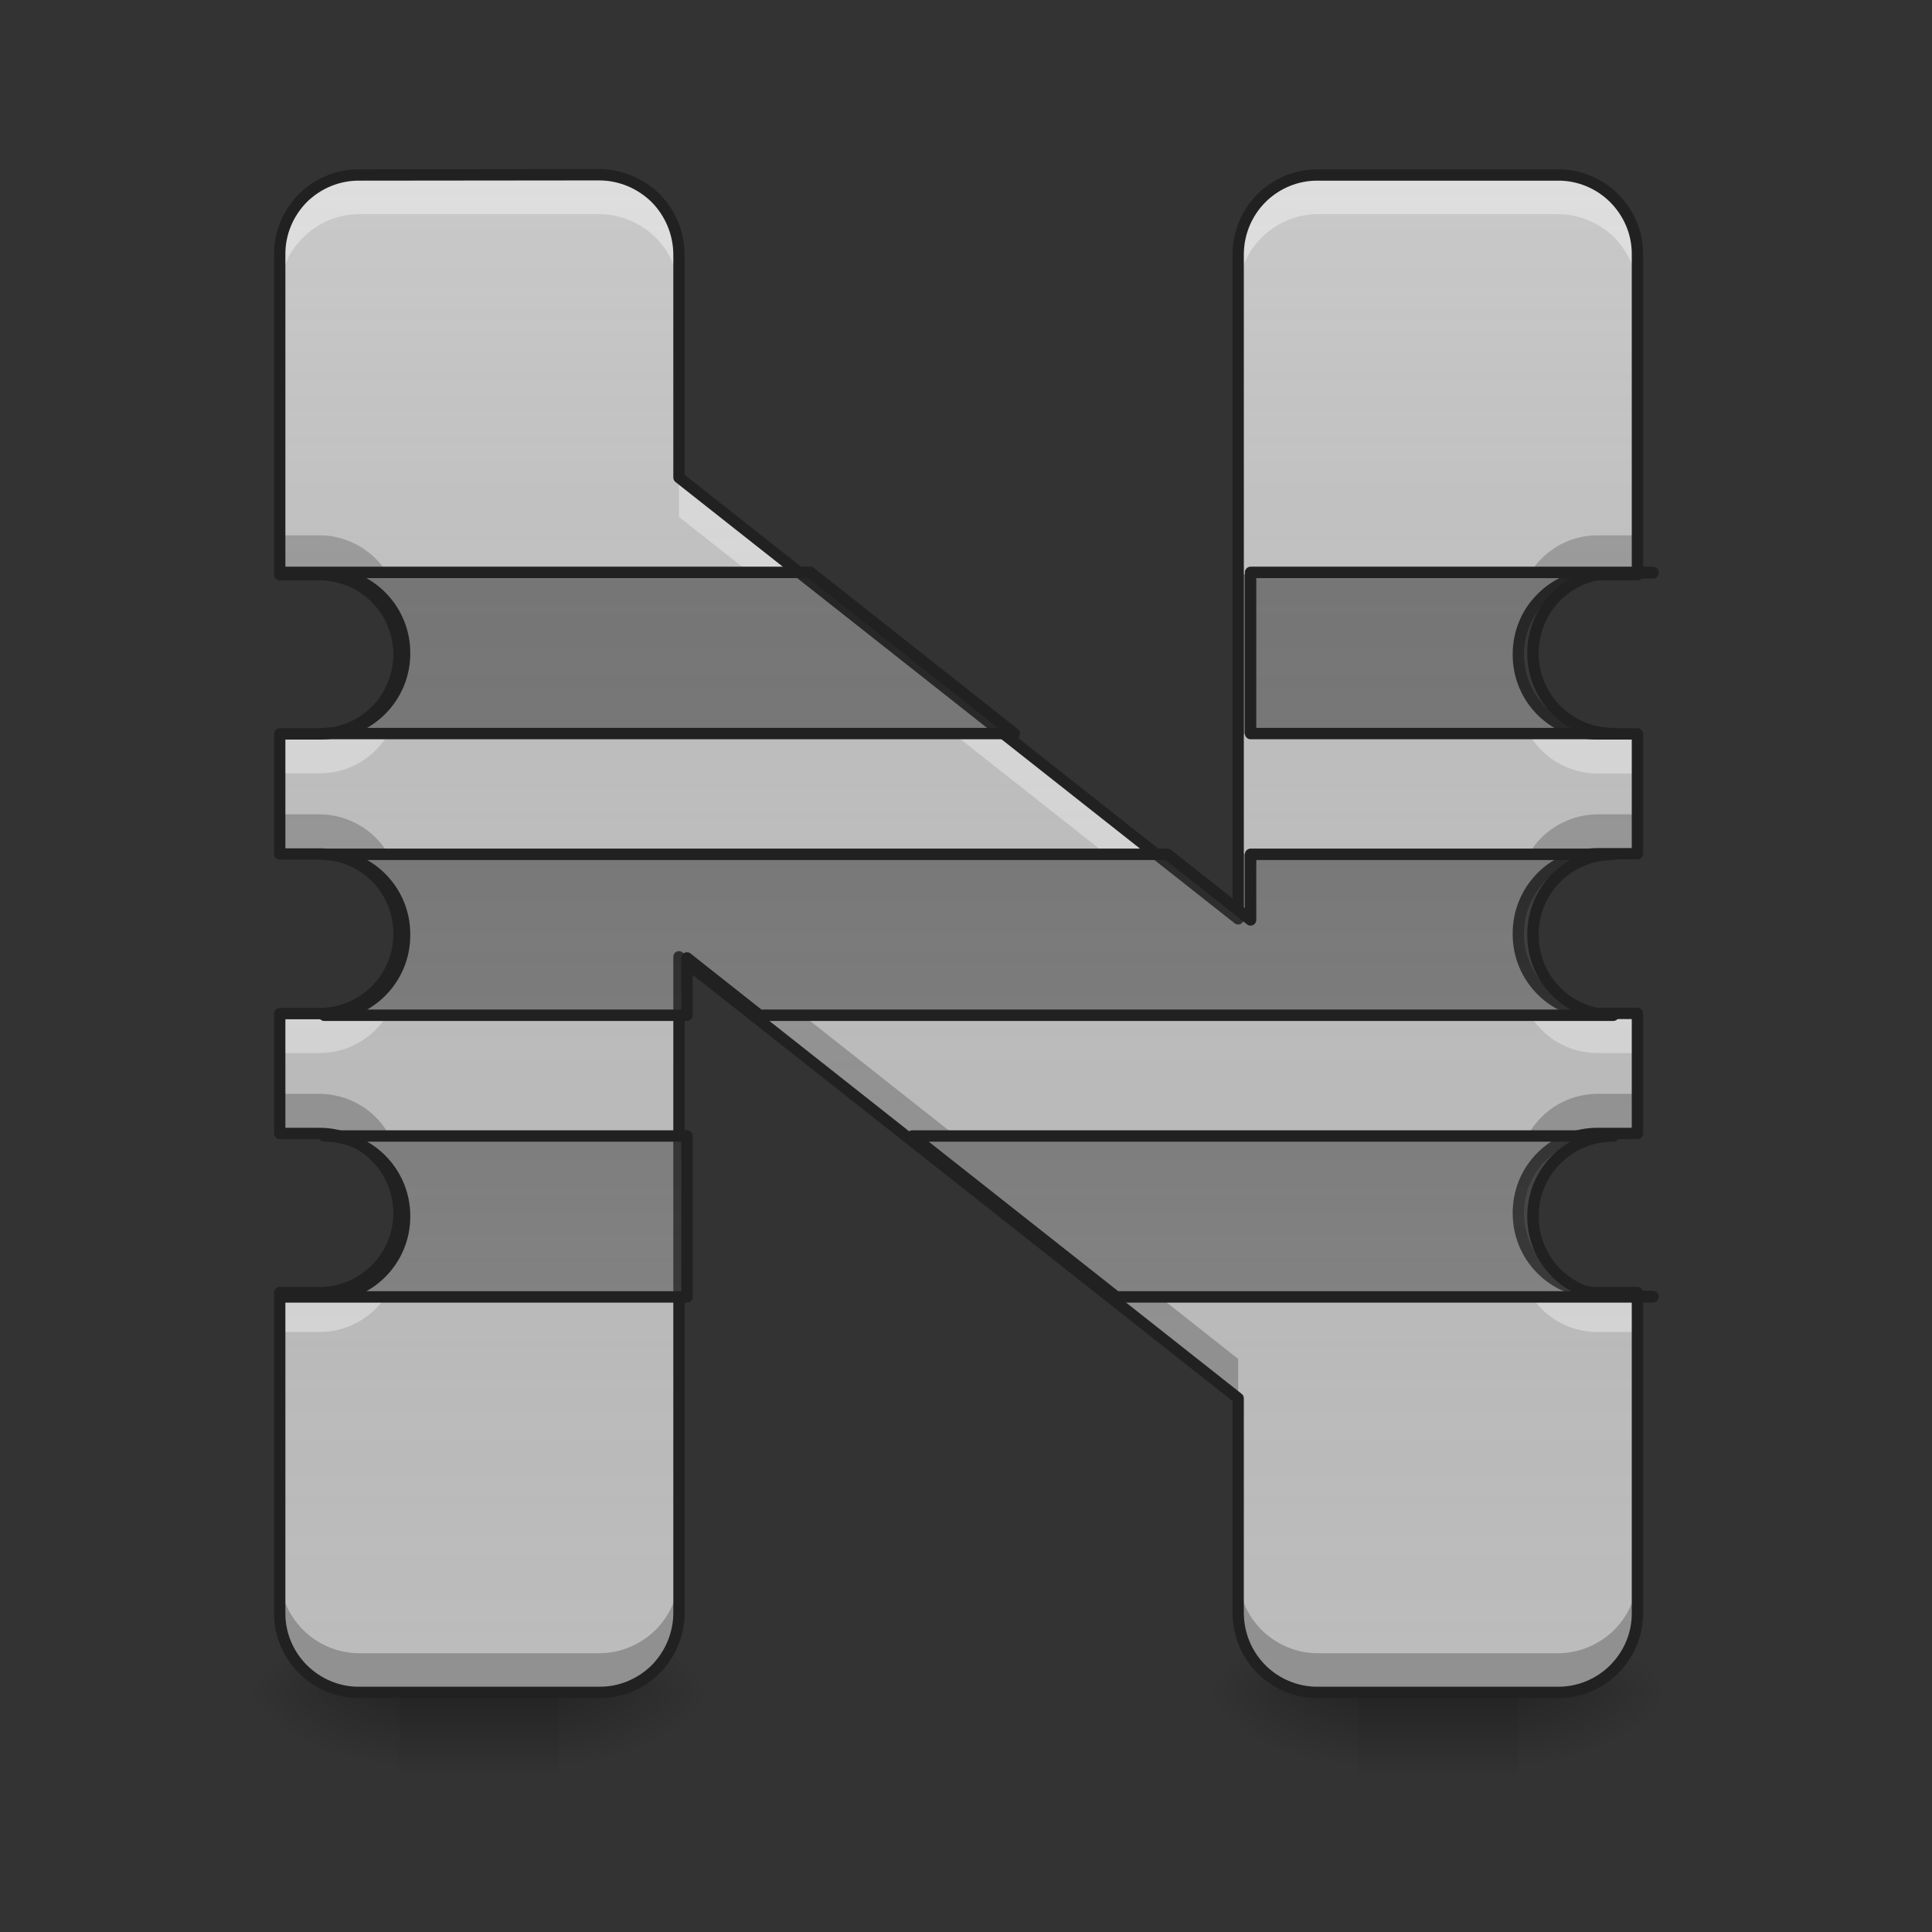 
<svg xmlns="http://www.w3.org/2000/svg" xmlns:xlink="http://www.w3.org/1999/xlink" width="32px" height="32px" viewBox="0 0 32 32" version="1.1">
<rect x="0" y="0" width="32" height="32" fill="#333333" stroke="none"/>
<defs>
<linearGradient id="linear0" gradientUnits="userSpaceOnUse" x1="254" y1="233.5" x2="254" y2="254.667" gradientTransform="matrix(0.063,0,0,0.063,0,13.439)">
<stop offset="0" style="stop-color:rgb(0%,0%,0%);stop-opacity:0.275;"/>
<stop offset="1" style="stop-color:rgb(0%,0%,0%);stop-opacity:0;"/>
</linearGradient>
<radialGradient id="radial0" gradientUnits="userSpaceOnUse" cx="450.909" cy="189.579" fx="450.909" fy="189.579" r="21.167" gradientTransform="matrix(0,-0.078,-0.141,0,35.592,63.595)">
<stop offset="0" style="stop-color:rgb(0%,0%,0%);stop-opacity:0.314;"/>
<stop offset="0.222" style="stop-color:rgb(0%,0%,0%);stop-opacity:0.275;"/>
<stop offset="1" style="stop-color:rgb(0%,0%,0%);stop-opacity:0;"/>
</radialGradient>
<radialGradient id="radial1" gradientUnits="userSpaceOnUse" cx="450.909" cy="189.579" fx="450.909" fy="189.579" r="21.167" gradientTransform="matrix(0,0.078,0.141,0,-19.716,-7.527)">
<stop offset="0" style="stop-color:rgb(0%,0%,0%);stop-opacity:0.314;"/>
<stop offset="0.222" style="stop-color:rgb(0%,0%,0%);stop-opacity:0.275;"/>
<stop offset="1" style="stop-color:rgb(0%,0%,0%);stop-opacity:0;"/>
</radialGradient>
<radialGradient id="radial2" gradientUnits="userSpaceOnUse" cx="450.909" cy="189.579" fx="450.909" fy="189.579" r="21.167" gradientTransform="matrix(0,-0.078,0.141,0,-19.716,63.595)">
<stop offset="0" style="stop-color:rgb(0%,0%,0%);stop-opacity:0.314;"/>
<stop offset="0.222" style="stop-color:rgb(0%,0%,0%);stop-opacity:0.275;"/>
<stop offset="1" style="stop-color:rgb(0%,0%,0%);stop-opacity:0;"/>
</radialGradient>
<radialGradient id="radial3" gradientUnits="userSpaceOnUse" cx="450.909" cy="189.579" fx="450.909" fy="189.579" r="21.167" gradientTransform="matrix(0,0.078,-0.141,0,35.592,-7.527)">
<stop offset="0" style="stop-color:rgb(0%,0%,0%);stop-opacity:0.314;"/>
<stop offset="0.222" style="stop-color:rgb(0%,0%,0%);stop-opacity:0.275;"/>
<stop offset="1" style="stop-color:rgb(0%,0%,0%);stop-opacity:0;"/>
</radialGradient>
<linearGradient id="linear1" gradientUnits="userSpaceOnUse" x1="254" y1="233.5" x2="254" y2="254.667" gradientTransform="matrix(0.063,0,0,0.063,15.877,13.439)">
<stop offset="0" style="stop-color:rgb(0%,0%,0%);stop-opacity:0.275;"/>
<stop offset="1" style="stop-color:rgb(0%,0%,0%);stop-opacity:0;"/>
</linearGradient>
<radialGradient id="radial4" gradientUnits="userSpaceOnUse" cx="450.909" cy="189.579" fx="450.909" fy="189.579" r="21.167" gradientTransform="matrix(0,-0.078,-0.141,0,51.469,63.595)">
<stop offset="0" style="stop-color:rgb(0%,0%,0%);stop-opacity:0.314;"/>
<stop offset="0.222" style="stop-color:rgb(0%,0%,0%);stop-opacity:0.275;"/>
<stop offset="1" style="stop-color:rgb(0%,0%,0%);stop-opacity:0;"/>
</radialGradient>
<radialGradient id="radial5" gradientUnits="userSpaceOnUse" cx="450.909" cy="189.579" fx="450.909" fy="189.579" r="21.167" gradientTransform="matrix(0,0.078,0.141,0,-3.84,-7.527)">
<stop offset="0" style="stop-color:rgb(0%,0%,0%);stop-opacity:0.314;"/>
<stop offset="0.222" style="stop-color:rgb(0%,0%,0%);stop-opacity:0.275;"/>
<stop offset="1" style="stop-color:rgb(0%,0%,0%);stop-opacity:0;"/>
</radialGradient>
<radialGradient id="radial6" gradientUnits="userSpaceOnUse" cx="450.909" cy="189.579" fx="450.909" fy="189.579" r="21.167" gradientTransform="matrix(0,-0.078,0.141,0,-3.84,63.595)">
<stop offset="0" style="stop-color:rgb(0%,0%,0%);stop-opacity:0.314;"/>
<stop offset="0.222" style="stop-color:rgb(0%,0%,0%);stop-opacity:0.275;"/>
<stop offset="1" style="stop-color:rgb(0%,0%,0%);stop-opacity:0;"/>
</radialGradient>
<radialGradient id="radial7" gradientUnits="userSpaceOnUse" cx="450.909" cy="189.579" fx="450.909" fy="189.579" r="21.167" gradientTransform="matrix(0,0.078,-0.141,0,51.469,-7.527)">
<stop offset="0" style="stop-color:rgb(0%,0%,0%);stop-opacity:0.314;"/>
<stop offset="0.222" style="stop-color:rgb(0%,0%,0%);stop-opacity:0.275;"/>
<stop offset="1" style="stop-color:rgb(0%,0%,0%);stop-opacity:0;"/>
</radialGradient>
<linearGradient id="linear2" gradientUnits="userSpaceOnUse" x1="960" y1="1695.118" x2="960" y2="175.118" gradientTransform="matrix(0.017,0,0,0.017,0,0)">
<stop offset="0" style="stop-color:rgb(34.51%,34.51%,34.51%);stop-opacity:0;"/>
<stop offset="1" style="stop-color:rgb(98.039%,98.039%,98.039%);stop-opacity:0.196;"/>
</linearGradient>
<linearGradient id="linear3" gradientUnits="userSpaceOnUse" x1="254" y1="-168.667" x2="254" y2="233.5" gradientTransform="matrix(1,0,0,1,0,0)">
<stop offset="0" style="stop-color:rgb(34.51%,34.51%,34.51%);stop-opacity:0;"/>
<stop offset="1" style="stop-color:rgb(98.039%,98.039%,98.039%);stop-opacity:0.196;"/>
</linearGradient>
</defs>
<g id="surface1">
<path style=" stroke:none;fill-rule:nonzero;fill:url(#linear0);" d="M 6.613 28.031 L 9.262 28.031 L 9.262 29.359 L 6.613 29.359 Z M 6.613 28.031 "/>
<path style=" stroke:none;fill-rule:nonzero;fill:url(#radial0);" d="M 9.262 28.031 L 11.906 28.031 L 11.906 26.711 L 9.262 26.711 Z M 9.262 28.031 "/>
<path style=" stroke:none;fill-rule:nonzero;fill:url(#radial1);" d="M 6.613 28.031 L 3.969 28.031 L 3.969 29.359 L 6.613 29.359 Z M 6.613 28.031 "/>
<path style=" stroke:none;fill-rule:nonzero;fill:url(#radial2);" d="M 6.613 28.031 L 3.969 28.031 L 3.969 26.711 L 6.613 26.711 Z M 6.613 28.031 "/>
<path style=" stroke:none;fill-rule:nonzero;fill:url(#radial3);" d="M 9.262 28.031 L 11.906 28.031 L 11.906 29.359 L 9.262 29.359 Z M 9.262 28.031 "/>
<path style=" stroke:none;fill-rule:nonzero;fill:url(#linear1);" d="M 22.492 28.031 L 25.137 28.031 L 25.137 29.359 L 22.492 29.359 Z M 22.492 28.031 "/>
<path style=" stroke:none;fill-rule:nonzero;fill:url(#radial4);" d="M 25.137 28.031 L 27.785 28.031 L 27.785 26.711 L 25.137 26.711 Z M 25.137 28.031 "/>
<path style=" stroke:none;fill-rule:nonzero;fill:url(#radial5);" d="M 22.492 28.031 L 19.844 28.031 L 19.844 29.359 L 22.492 29.359 Z M 22.492 28.031 "/>
<path style=" stroke:none;fill-rule:nonzero;fill:url(#radial6);" d="M 22.492 28.031 L 19.844 28.031 L 19.844 26.711 L 22.492 26.711 Z M 22.492 28.031 "/>
<path style=" stroke:none;fill-rule:nonzero;fill:url(#radial7);" d="M 25.137 28.031 L 27.785 28.031 L 27.785 29.359 L 25.137 29.359 Z M 25.137 28.031 "/>
<path style=" stroke:none;fill-rule:nonzero;fill:rgb(74.118%,74.118%,74.118%);fill-opacity:1;" d="M 5.953 2.898 C 5.602 2.895 5.266 3.035 5.016 3.281 C 4.77 3.531 4.629 3.867 4.633 4.219 L 4.633 9.52 L 5.281 9.52 C 5.633 9.52 5.969 9.656 6.219 9.902 C 6.469 10.148 6.605 10.484 6.609 10.836 L 6.609 10.844 C 6.605 11.195 6.465 11.531 6.219 11.777 C 5.969 12.023 5.633 12.16 5.281 12.16 L 4.633 12.16 L 4.633 14.145 L 5.281 14.145 C 5.633 14.141 5.969 14.277 6.219 14.523 C 6.469 14.773 6.605 15.105 6.609 15.457 L 6.609 15.473 C 6.605 15.824 6.469 16.16 6.219 16.406 C 5.969 16.652 5.633 16.789 5.281 16.789 L 4.633 16.789 L 4.633 18.773 L 5.281 18.773 C 5.633 18.773 5.969 18.91 6.219 19.156 C 6.469 19.402 6.605 19.738 6.609 20.09 L 6.609 20.098 C 6.605 20.445 6.469 20.781 6.219 21.027 C 5.969 21.277 5.633 21.414 5.281 21.41 L 4.633 21.41 L 4.633 26.711 C 4.629 27.062 4.77 27.398 5.016 27.648 C 5.266 27.895 5.602 28.035 5.953 28.035 L 9.922 28.035 C 10.273 28.035 10.609 27.895 10.859 27.648 C 11.105 27.398 11.246 27.062 11.246 26.711 L 11.246 15.848 L 20.508 23.16 L 20.508 26.711 C 20.508 27.062 20.645 27.398 20.895 27.648 C 21.141 27.895 21.48 28.035 21.828 28.031 L 25.801 28.031 C 26.148 28.035 26.488 27.895 26.734 27.648 C 26.984 27.398 27.125 27.062 27.121 26.711 L 27.121 21.41 L 26.469 21.41 C 26.117 21.41 25.781 21.273 25.535 21.027 C 25.285 20.781 25.148 20.445 25.148 20.094 L 25.148 20.09 C 25.148 19.738 25.285 19.402 25.535 19.156 C 25.781 18.91 26.117 18.77 26.469 18.773 L 27.121 18.773 L 27.121 16.785 L 26.469 16.785 C 26.117 16.789 25.781 16.652 25.535 16.406 C 25.285 16.156 25.148 15.824 25.148 15.473 L 25.148 15.457 C 25.148 15.109 25.285 14.773 25.535 14.523 C 25.781 14.277 26.117 14.141 26.469 14.141 L 27.121 14.141 L 27.121 12.156 L 26.469 12.156 C 26.117 12.16 25.781 12.023 25.535 11.773 C 25.285 11.527 25.148 11.195 25.148 10.844 L 25.148 10.836 C 25.148 10.484 25.285 10.148 25.535 9.902 C 25.781 9.656 26.117 9.516 26.469 9.52 L 27.121 9.52 L 27.121 4.219 C 27.125 3.867 26.984 3.531 26.734 3.281 C 26.488 3.035 26.148 2.895 25.801 2.898 L 21.828 2.898 C 21.48 2.895 21.141 3.035 20.895 3.281 C 20.645 3.531 20.508 3.867 20.508 4.219 L 20.508 15.219 L 11.246 7.91 L 11.246 4.219 C 11.246 3.867 11.105 3.531 10.859 3.281 C 10.609 3.035 10.273 2.895 9.922 2.895 Z M 5.953 2.898 "/>
<path style=" stroke:none;fill-rule:nonzero;fill:rgb(0%,0%,0%);fill-opacity:0.235;" d="M 4.633 8.867 L 4.633 9.52 L 5.281 9.52 C 5.906 9.52 6.426 9.941 6.566 10.512 C 6.594 10.406 6.609 10.301 6.609 10.191 L 6.609 10.18 C 6.605 9.832 6.469 9.496 6.219 9.25 C 5.969 9.004 5.633 8.863 5.281 8.867 Z M 26.469 8.867 C 26.117 8.863 25.781 9.004 25.535 9.25 C 25.285 9.496 25.148 9.832 25.148 10.184 L 25.148 10.191 C 25.148 10.301 25.16 10.406 25.184 10.512 C 25.336 9.926 25.863 9.516 26.469 9.52 L 27.125 9.52 L 27.125 8.867 Z M 4.633 13.488 L 4.633 14.141 L 5.285 14.141 C 5.906 14.141 6.426 14.566 6.57 15.137 C 6.594 15.035 6.609 14.93 6.609 14.82 L 6.609 14.801 C 6.605 14.453 6.469 14.117 6.219 13.871 C 5.969 13.625 5.633 13.488 5.285 13.488 Z M 26.469 13.488 C 26.121 13.488 25.785 13.625 25.535 13.871 C 25.289 14.117 25.148 14.453 25.148 14.801 L 25.148 14.82 C 25.148 14.93 25.16 15.035 25.188 15.137 C 25.332 14.551 25.863 14.141 26.469 14.141 L 27.125 14.141 L 27.125 13.488 Z M 11.246 15.195 L 11.246 15.848 L 20.508 23.16 L 20.508 22.508 Z M 4.633 18.117 L 4.633 18.773 L 5.281 18.773 C 5.906 18.773 6.426 19.191 6.566 19.766 C 6.594 19.66 6.609 19.555 6.609 19.441 L 6.609 19.434 C 6.605 19.082 6.469 18.746 6.219 18.5 C 5.969 18.254 5.633 18.117 5.281 18.117 Z M 26.469 18.117 C 26.117 18.117 25.781 18.254 25.535 18.5 C 25.285 18.746 25.148 19.082 25.148 19.434 L 25.148 19.441 C 25.148 19.555 25.16 19.66 25.184 19.766 C 25.336 19.18 25.863 18.77 26.469 18.773 L 27.125 18.773 L 27.125 18.117 Z M 4.633 26.059 L 4.633 26.711 C 4.629 27.062 4.77 27.398 5.02 27.648 C 5.266 27.895 5.602 28.035 5.953 28.031 L 9.922 28.031 C 10.273 28.035 10.609 27.895 10.859 27.648 C 11.109 27.398 11.246 27.062 11.246 26.711 L 11.246 26.059 C 11.246 26.41 11.109 26.746 10.859 26.996 C 10.609 27.242 10.273 27.383 9.922 27.383 L 5.953 27.383 C 5.602 27.383 5.266 27.242 5.02 26.996 C 4.77 26.746 4.629 26.41 4.633 26.059 Z M 20.508 26.059 L 20.508 26.711 C 20.508 27.062 20.648 27.398 20.895 27.648 C 21.145 27.895 21.48 28.035 21.832 28.031 L 25.801 28.031 C 26.152 28.035 26.488 27.895 26.734 27.648 C 26.984 27.398 27.125 27.062 27.125 26.711 L 27.125 26.059 C 27.125 26.41 26.984 26.746 26.738 26.996 C 26.488 27.242 26.152 27.383 25.801 27.383 L 21.828 27.383 C 21.48 27.383 21.141 27.242 20.895 26.996 C 20.645 26.746 20.508 26.41 20.508 26.059 Z M 20.508 26.059 "/>
<path style=" stroke:none;fill-rule:nonzero;fill:rgb(100%,100%,100%);fill-opacity:0.392;" d="M 5.953 2.898 C 5.602 2.895 5.266 3.035 5.016 3.281 C 4.77 3.531 4.629 3.867 4.633 4.219 L 4.633 4.875 C 4.629 4.523 4.77 4.184 5.016 3.938 C 5.266 3.688 5.602 3.547 5.953 3.547 L 9.922 3.547 C 10.273 3.547 10.609 3.688 10.859 3.934 C 11.109 4.184 11.246 4.523 11.246 4.875 L 11.246 4.219 C 11.246 3.867 11.105 3.531 10.859 3.281 C 10.609 3.035 10.273 2.895 9.922 2.898 Z M 21.828 2.898 C 21.48 2.895 21.141 3.035 20.895 3.281 C 20.645 3.531 20.508 3.867 20.508 4.219 L 20.508 4.875 C 20.508 4.523 20.645 4.184 20.895 3.938 C 21.141 3.688 21.48 3.547 21.828 3.547 L 25.801 3.547 C 26.152 3.547 26.488 3.688 26.738 3.934 C 26.984 4.184 27.125 4.523 27.121 4.875 L 27.121 4.219 C 27.125 3.867 26.984 3.531 26.734 3.281 C 26.488 3.035 26.148 2.895 25.801 2.898 Z M 11.246 7.91 L 11.246 8.562 L 20.508 15.875 L 20.508 15.219 Z M 6.566 11.164 C 6.418 11.75 5.887 12.16 5.281 12.156 L 4.633 12.156 L 4.633 12.809 L 5.281 12.809 C 5.633 12.812 5.969 12.676 6.219 12.43 C 6.469 12.184 6.605 11.848 6.609 11.496 L 6.609 11.488 C 6.609 11.379 6.594 11.266 6.566 11.164 Z M 25.188 11.164 C 25.16 11.266 25.148 11.379 25.148 11.488 L 25.148 11.496 C 25.148 11.848 25.285 12.184 25.535 12.43 C 25.781 12.676 26.117 12.812 26.469 12.812 L 27.121 12.812 L 27.121 12.156 L 26.469 12.156 C 25.863 12.16 25.336 11.75 25.184 11.164 Z M 6.57 15.789 C 6.422 16.379 5.891 16.789 5.285 16.785 L 4.629 16.785 L 4.629 17.441 L 5.281 17.441 C 5.633 17.445 5.969 17.305 6.219 17.059 C 6.469 16.812 6.605 16.477 6.605 16.125 L 6.605 16.109 C 6.605 16 6.594 15.891 6.566 15.789 Z M 25.184 15.789 C 25.16 15.891 25.148 16 25.148 16.109 L 25.148 16.129 C 25.148 16.477 25.285 16.812 25.535 17.059 C 25.781 17.305 26.117 17.445 26.469 17.441 L 27.121 17.441 L 27.121 16.785 L 26.469 16.785 C 25.863 16.789 25.332 16.379 25.184 15.789 Z M 6.566 20.418 C 6.418 21.004 5.887 21.414 5.281 21.41 L 4.633 21.41 L 4.633 22.062 L 5.281 22.062 C 5.633 22.066 5.969 21.926 6.219 21.68 C 6.469 21.434 6.605 21.098 6.609 20.746 L 6.609 20.738 C 6.609 20.629 6.594 20.523 6.566 20.418 Z M 25.184 20.418 C 25.16 20.523 25.148 20.629 25.148 20.738 L 25.148 20.746 C 25.148 21.098 25.285 21.434 25.535 21.68 C 25.781 21.926 26.117 22.066 26.469 22.062 L 27.121 22.062 L 27.121 21.41 L 26.469 21.41 C 25.863 21.414 25.336 21.004 25.184 20.418 Z M 25.184 20.418 "/>
<path style=" stroke:none;fill-rule:nonzero;fill:url(#linear2);" d="M 5.953 2.898 C 5.602 2.895 5.266 3.035 5.016 3.281 C 4.77 3.531 4.629 3.867 4.633 4.219 L 4.633 9.52 L 5.281 9.52 C 5.633 9.52 5.969 9.656 6.219 9.902 C 6.469 10.148 6.605 10.484 6.609 10.836 L 6.609 10.844 C 6.605 11.195 6.465 11.531 6.219 11.777 C 5.969 12.023 5.633 12.16 5.281 12.16 L 4.633 12.16 L 4.633 14.145 L 5.281 14.145 C 5.633 14.141 5.969 14.277 6.219 14.523 C 6.469 14.773 6.605 15.105 6.609 15.457 L 6.609 15.473 C 6.605 15.824 6.469 16.16 6.219 16.406 C 5.969 16.652 5.633 16.789 5.281 16.789 L 4.633 16.789 L 4.633 18.773 L 5.281 18.773 C 5.633 18.773 5.969 18.91 6.219 19.156 C 6.469 19.402 6.605 19.738 6.609 20.09 L 6.609 20.098 C 6.605 20.445 6.469 20.781 6.219 21.027 C 5.969 21.277 5.633 21.414 5.281 21.41 L 4.633 21.41 L 4.633 26.711 C 4.629 27.062 4.77 27.398 5.016 27.648 C 5.266 27.895 5.602 28.035 5.953 28.035 L 9.922 28.035 C 10.273 28.035 10.609 27.895 10.859 27.648 C 11.105 27.398 11.246 27.062 11.246 26.711 L 11.246 15.848 L 20.508 23.16 L 20.508 26.711 C 20.508 27.062 20.645 27.398 20.895 27.648 C 21.141 27.895 21.48 28.035 21.828 28.031 L 25.801 28.031 C 26.148 28.035 26.488 27.895 26.734 27.648 C 26.984 27.398 27.125 27.062 27.121 26.711 L 27.121 21.41 L 26.469 21.41 C 26.117 21.41 25.781 21.273 25.535 21.027 C 25.285 20.781 25.148 20.445 25.148 20.094 L 25.148 20.09 C 25.148 19.738 25.285 19.402 25.535 19.156 C 25.781 18.91 26.117 18.77 26.469 18.773 L 27.121 18.773 L 27.121 16.785 L 26.469 16.785 C 26.117 16.789 25.781 16.652 25.535 16.406 C 25.285 16.156 25.148 15.824 25.148 15.473 L 25.148 15.457 C 25.148 15.109 25.285 14.773 25.535 14.523 C 25.781 14.277 26.117 14.141 26.469 14.141 L 27.121 14.141 L 27.121 12.156 L 26.469 12.156 C 26.117 12.16 25.781 12.023 25.535 11.773 C 25.285 11.527 25.148 11.195 25.148 10.844 L 25.148 10.836 C 25.148 10.484 25.285 10.148 25.535 9.902 C 25.781 9.656 26.117 9.516 26.469 9.52 L 27.121 9.52 L 27.121 4.219 C 27.125 3.867 26.984 3.531 26.734 3.281 C 26.488 3.035 26.148 2.895 25.801 2.898 L 21.828 2.898 C 21.48 2.895 21.141 3.035 20.895 3.281 C 20.645 3.531 20.508 3.867 20.508 4.219 L 20.508 15.219 L 11.246 7.91 L 11.246 4.219 C 11.246 3.867 11.105 3.531 10.859 3.281 C 10.609 3.035 10.273 2.895 9.922 2.895 Z M 5.953 2.898 "/>
<path style=" stroke:none;fill-rule:nonzero;fill:rgb(45.882%,45.882%,45.882%);fill-opacity:1;" d="M 4.633 9.512 L 4.633 9.52 L 5.281 9.52 C 5.633 9.516 5.969 9.656 6.219 9.902 C 6.469 10.148 6.605 10.484 6.609 10.836 L 6.609 10.844 C 6.605 11.195 6.465 11.531 6.219 11.777 C 5.969 12.023 5.633 12.16 5.281 12.156 L 16.629 12.156 L 13.277 9.512 Z M 20.508 9.512 L 20.508 12.156 L 26.469 12.156 C 26.121 12.16 25.785 12.023 25.535 11.777 C 25.285 11.527 25.148 11.195 25.148 10.844 L 25.148 10.836 C 25.148 10.484 25.285 10.148 25.535 9.902 C 25.781 9.656 26.117 9.516 26.469 9.52 L 27.121 9.52 L 27.121 9.512 Z M 5.281 14.141 C 5.633 14.141 5.969 14.277 6.219 14.523 C 6.469 14.77 6.605 15.105 6.609 15.457 L 6.609 15.473 C 6.605 15.824 6.469 16.16 6.219 16.406 C 5.969 16.652 5.633 16.789 5.281 16.789 L 11.246 16.789 L 11.246 15.848 L 12.438 16.789 L 26.469 16.789 C 26.117 16.789 25.781 16.652 25.535 16.406 C 25.285 16.156 25.148 15.824 25.148 15.473 L 25.148 15.457 C 25.148 15.109 25.285 14.773 25.535 14.523 C 25.781 14.277 26.117 14.141 26.469 14.141 L 20.508 14.141 L 20.508 15.219 L 19.141 14.141 Z M 5.281 18.773 C 5.633 18.77 5.969 18.91 6.219 19.156 C 6.469 19.402 6.605 19.738 6.609 20.09 L 6.609 20.094 C 6.605 20.445 6.469 20.781 6.219 21.027 C 5.969 21.273 5.633 21.414 5.281 21.41 L 4.633 21.41 L 4.633 21.418 L 11.246 21.418 L 11.246 18.773 Z M 14.949 18.773 L 18.301 21.418 L 27.121 21.418 L 27.121 21.41 L 26.469 21.41 C 26.117 21.41 25.781 21.273 25.535 21.027 C 25.285 20.781 25.148 20.445 25.148 20.094 L 25.148 20.09 C 25.148 19.738 25.285 19.402 25.535 19.156 C 25.781 18.91 26.117 18.77 26.469 18.773 Z M 14.949 18.773 "/>
<path style="fill:none;stroke-width:0.375;stroke-linecap:round;stroke-linejoin:round;stroke:rgb(12.941%,12.941%,12.941%);stroke-opacity:1;stroke-miterlimit:4;" d="M 11.906 5.797 C 11.203 5.789 10.531 6.07 10.031 6.562 C 9.539 7.062 9.258 7.734 9.266 8.438 L 9.266 19.039 L 10.562 19.039 C 11.266 19.031 11.938 19.312 12.438 19.805 C 12.938 20.297 13.211 20.969 13.219 21.672 L 13.219 21.688 C 13.211 22.391 12.93 23.062 12.438 23.555 C 11.938 24.047 11.266 24.32 10.562 24.312 L 9.266 24.312 L 9.266 28.289 L 10.562 28.289 C 11.266 28.281 11.938 28.555 12.438 29.047 C 12.938 29.539 13.211 30.211 13.219 30.914 L 13.219 30.945 C 13.211 31.648 12.938 32.32 12.438 32.812 C 11.938 33.305 11.266 33.578 10.562 33.578 L 9.266 33.578 L 9.266 37.547 L 10.562 37.547 C 11.266 37.539 11.938 37.82 12.438 38.312 C 12.938 38.805 13.211 39.477 13.219 40.18 L 13.219 40.188 C 13.211 40.891 12.938 41.562 12.438 42.055 C 11.938 42.547 11.266 42.828 10.562 42.82 L 9.266 42.82 L 9.266 53.422 C 9.258 54.125 9.539 54.797 10.031 55.289 C 10.531 55.789 11.203 56.07 11.906 56.062 L 19.844 56.062 C 20.547 56.07 21.219 55.789 21.719 55.297 C 22.211 54.797 22.492 54.125 22.492 53.422 L 22.492 31.695 L 41.016 46.32 L 41.016 53.422 C 41.016 54.125 41.289 54.797 41.789 55.297 C 42.281 55.789 42.961 56.07 43.656 56.062 L 51.602 56.062 C 52.297 56.07 52.977 55.789 53.469 55.297 C 53.969 54.797 54.25 54.125 54.242 53.422 L 54.242 42.82 L 52.938 42.82 C 52.234 42.82 51.562 42.547 51.07 42.055 C 50.57 41.562 50.297 40.891 50.297 40.188 L 50.297 40.18 C 50.297 39.477 50.57 38.805 51.07 38.312 C 51.562 37.82 52.234 37.539 52.938 37.547 L 54.242 37.547 L 54.242 33.57 L 52.938 33.57 C 52.234 33.578 51.562 33.305 51.07 32.812 C 50.57 32.312 50.297 31.648 50.297 30.945 L 50.297 30.914 C 50.297 30.219 50.57 29.547 51.07 29.047 C 51.562 28.555 52.234 28.281 52.938 28.281 L 54.242 28.281 L 54.242 24.312 L 52.938 24.312 C 52.242 24.32 51.57 24.047 51.07 23.555 C 50.57 23.055 50.297 22.391 50.297 21.688 L 50.297 21.672 C 50.297 20.969 50.57 20.297 51.07 19.805 C 51.562 19.312 52.234 19.031 52.938 19.039 L 54.242 19.039 L 54.242 8.438 C 54.25 7.734 53.969 7.062 53.469 6.562 C 52.977 6.07 52.297 5.789 51.602 5.797 L 43.656 5.797 C 42.961 5.789 42.281 6.07 41.789 6.562 C 41.289 7.062 41.016 7.734 41.016 8.438 L 41.016 30.438 L 22.492 15.82 L 22.492 8.438 C 22.492 7.734 22.211 7.062 21.719 6.562 C 21.219 6.07 20.547 5.789 19.844 5.789 Z M 11.906 5.797 " transform="matrix(0.5,0,0,0.5,0,0)"/>
<path style="fill-rule:nonzero;fill:url(#linear3);stroke-width:3;stroke-linecap:round;stroke-linejoin:round;stroke:rgb(12.941%,12.941%,12.941%);stroke-opacity:1;stroke-miterlimit:4;" d="M 74.744 -62.831 L 74.744 -62.706 L 85.243 -62.706 C 96.93 -62.706 106.366 -53.332 106.366 -41.646 L 106.366 -41.521 C 106.366 -29.897 96.93 -20.46 85.243 -20.46 L 266.666 -20.46 L 213.045 -62.831 Z M 328.786 -62.831 L 328.786 -20.46 L 424.154 -20.46 C 412.467 -20.46 403.03 -29.897 403.03 -41.521 L 403.03 -41.646 C 403.03 -53.332 412.467 -62.706 424.154 -62.706 L 434.59 -62.706 L 434.59 -62.831 Z M 85.243 11.288 C 96.93 11.288 106.366 20.662 106.366 32.286 L 106.366 32.536 C 106.366 44.222 96.93 53.597 85.243 53.597 L 180.611 53.597 L 180.611 38.535 L 199.672 53.597 L 424.154 53.597 C 412.467 53.597 403.03 44.222 403.03 32.536 L 403.03 32.286 C 403.03 20.662 412.467 11.288 424.154 11.288 L 328.786 11.288 L 328.786 28.536 L 306.913 11.288 Z M 85.243 85.344 C 96.93 85.344 106.366 94.718 106.366 106.405 L 106.366 106.53 C 106.366 118.154 96.93 127.528 85.243 127.528 L 74.744 127.528 L 74.744 127.653 L 180.611 127.653 L 180.611 85.344 Z M 239.856 85.344 L 293.477 127.653 L 434.59 127.653 L 434.59 127.528 L 424.154 127.528 C 412.467 127.528 403.03 118.154 403.03 106.53 L 403.03 106.405 C 403.03 94.718 412.467 85.344 424.154 85.344 Z M 239.856 85.344 " transform="matrix(0.063,0,0,0.063,0,13.439)"/>
</g>
</svg>
